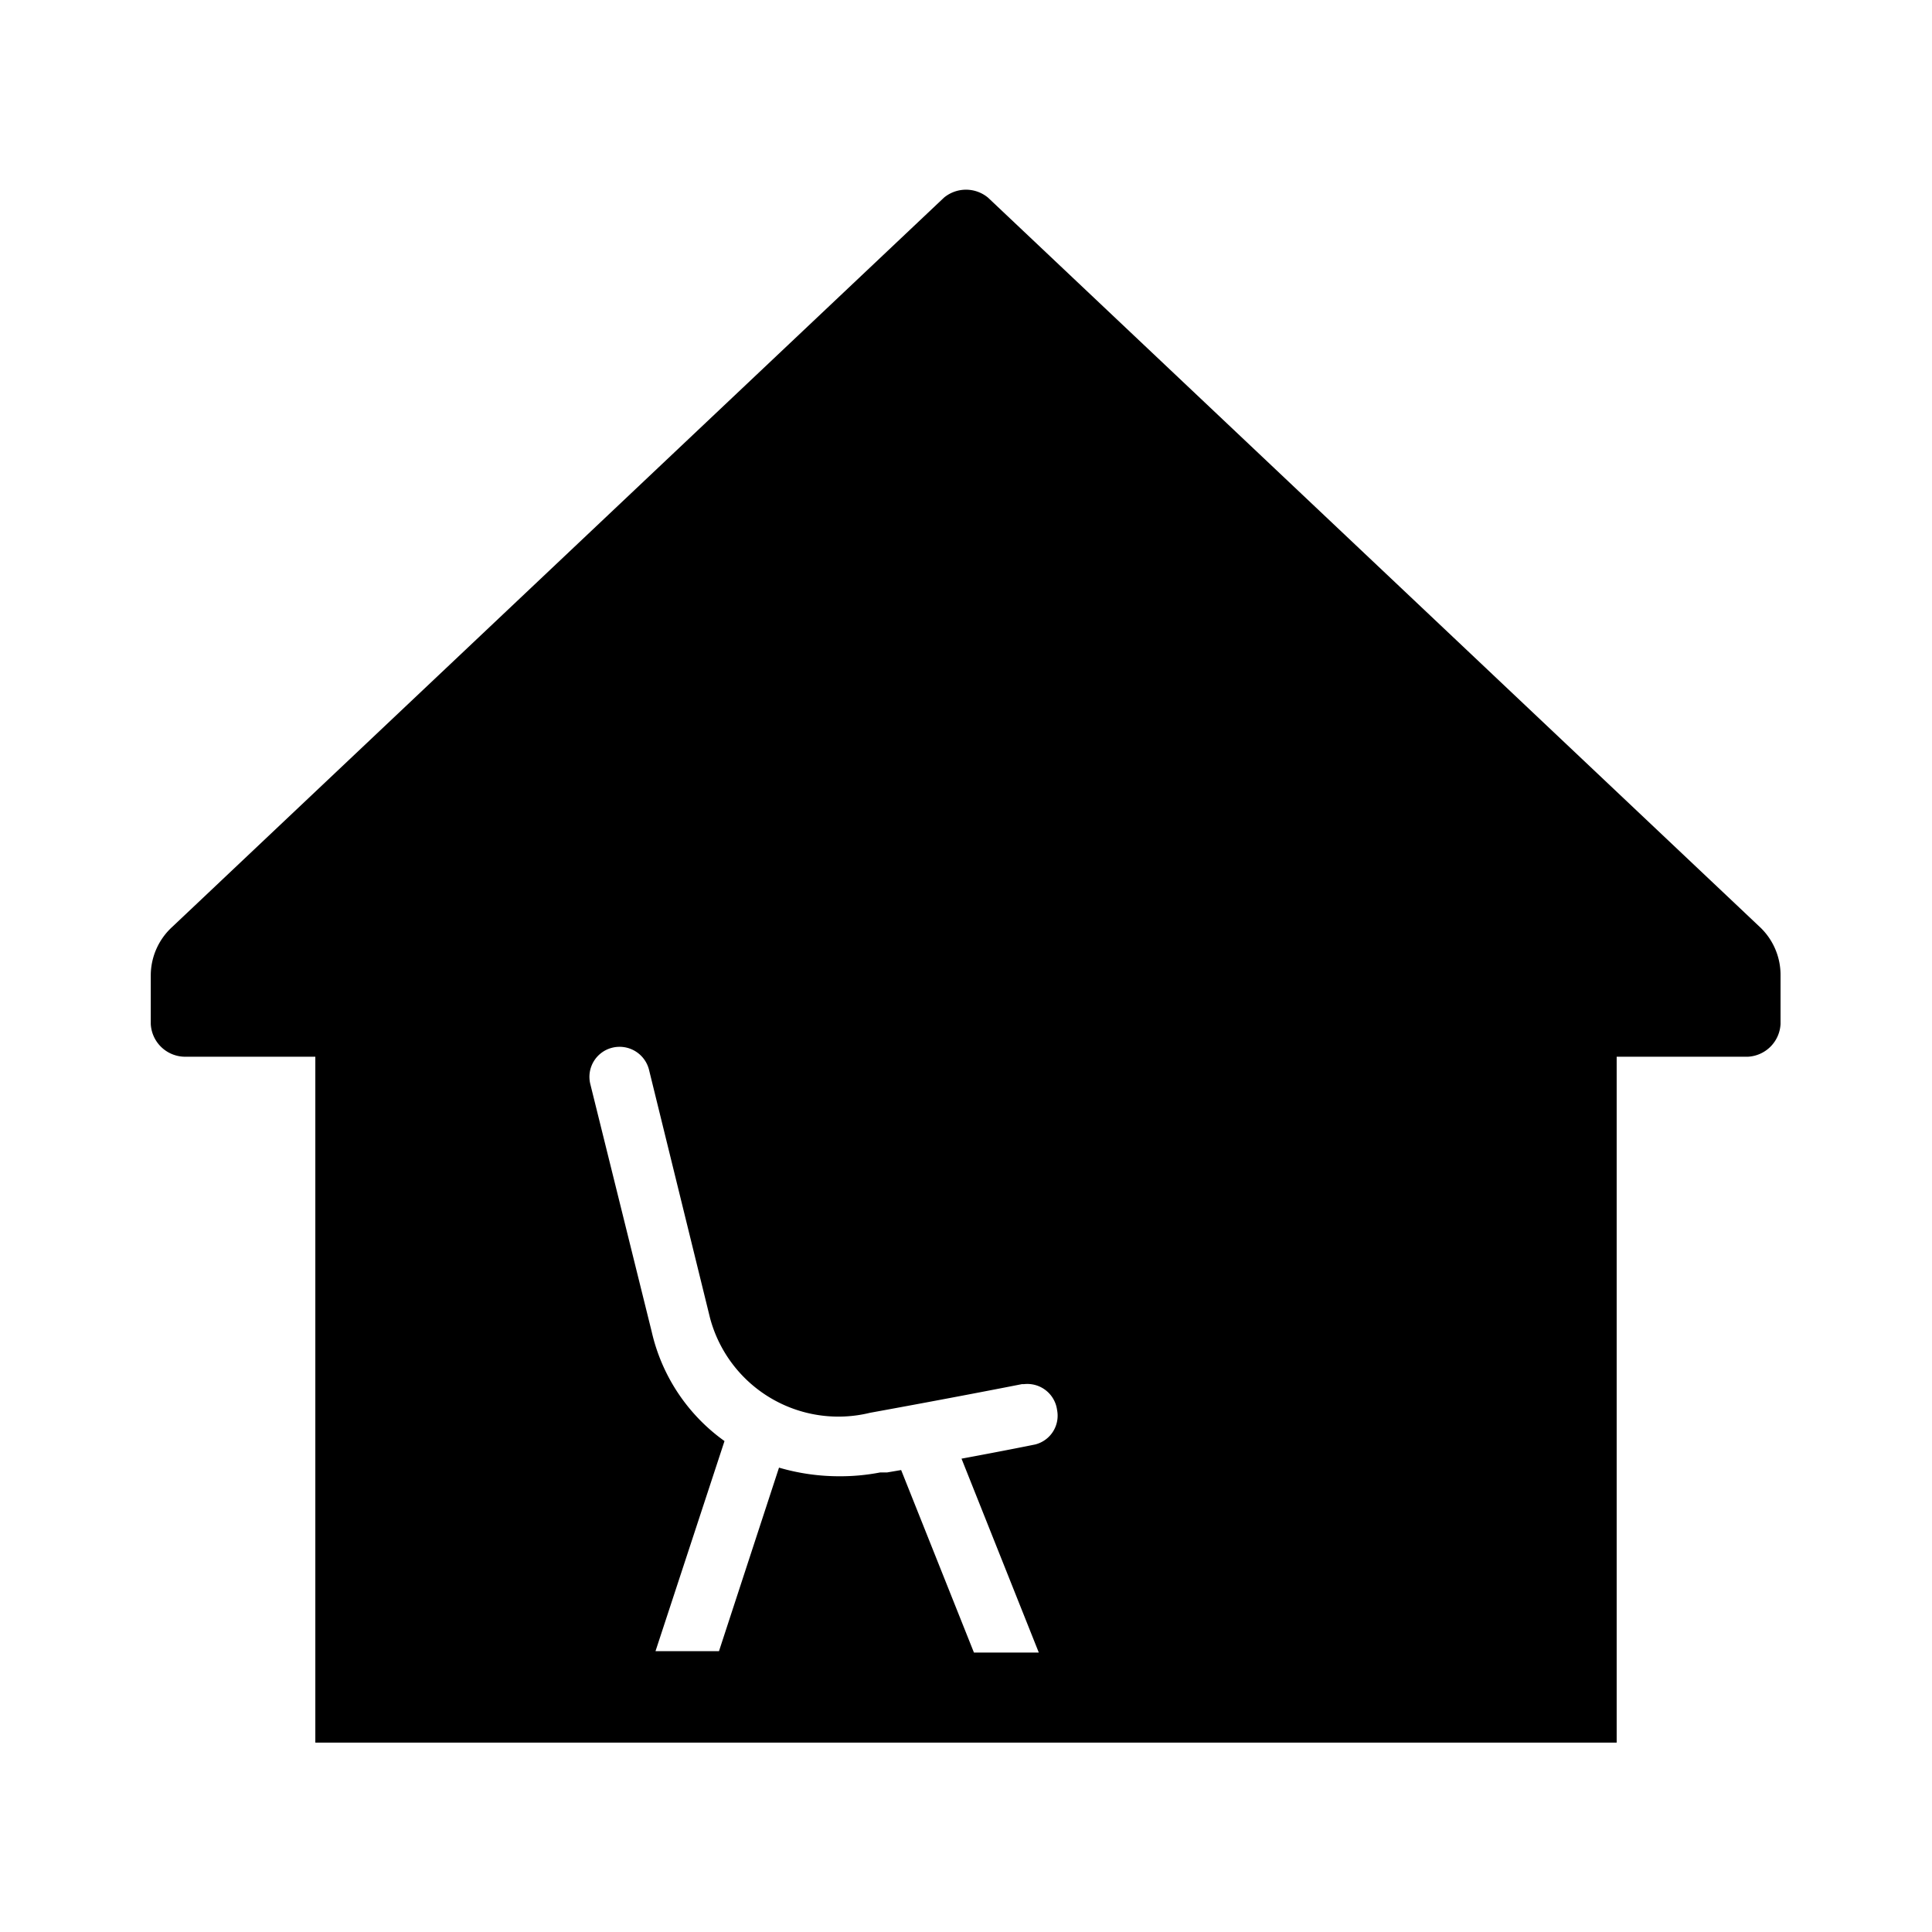 <svg xmlns="http://www.w3.org/2000/svg" viewBox="0 0 56 56" fill="currentColor"><g id="binnen_met_zitplaats"><path d="M28.64,5.73,51,26.86a1.91,1.91,0,0,1,.61,1.41v1.41a1,1,0,0,1-.95.95H46.86V50.51H9.14V30.63H5.37a1,1,0,0,1-1-.95V28.27A1.91,1.91,0,0,1,5,26.86L27.36,5.73A1,1,0,0,1,28.64,5.73ZM24.11,22.16a2.66,2.66,0,0,1-2.28,3.33A2.63,2.63,0,0,1,18.61,23c-.28-1.77.48-3.15,2.27-3.42S23.8,20.21,24.11,22.16Zm6.77,10.59c2.21-.73,2.77-.78,4.31,1A66,66,0,0,1,41,41.82l.11.17,0,0,0,0c-.5.37-1.47,1.1-3.5-.58-.23-.19-.51-.45-.51-.45s-1.65-3.47-2.12-4.54c-.08-.17-.22-.15-.25-.11L36.94,47.8a2.76,2.76,0,0,1-3.34-2.11c-.8-2.47-2.16-7-2.16-7s-4.66.94-6,1.19c-1.9.34-3.31-.53-3.7-1.86q-1.17-4-2-8.15c-.73-3.65,4.37-5,5.71-1,.55,1.79,1.16,3.56,1.81,5.32,1.21-.51,2.49-1,3.68-1.43Zm-1.2,7.37h-.06c-.35.07-2.09.41-4.4.83a3.85,3.85,0,0,1-4.64-2.75L18.81,31a.88.88,0,0,0-1.07-.63.87.87,0,0,0-.63,1.05h0l1.78,7.18A5.36,5.36,0,0,0,21,41.77l-2,6.09h1.84l1.74-5.32a6.2,6.2,0,0,0,1.74.25,6.06,6.06,0,0,0,1.19-.11l.2,0,.41-.07,2.11,5.29h1.88l-2.24-5.62c1.3-.24,2.13-.41,2.13-.41a.86.86,0,0,0,.64-1A.87.87,0,0,0,29.68,40.12Z"/></g></svg>